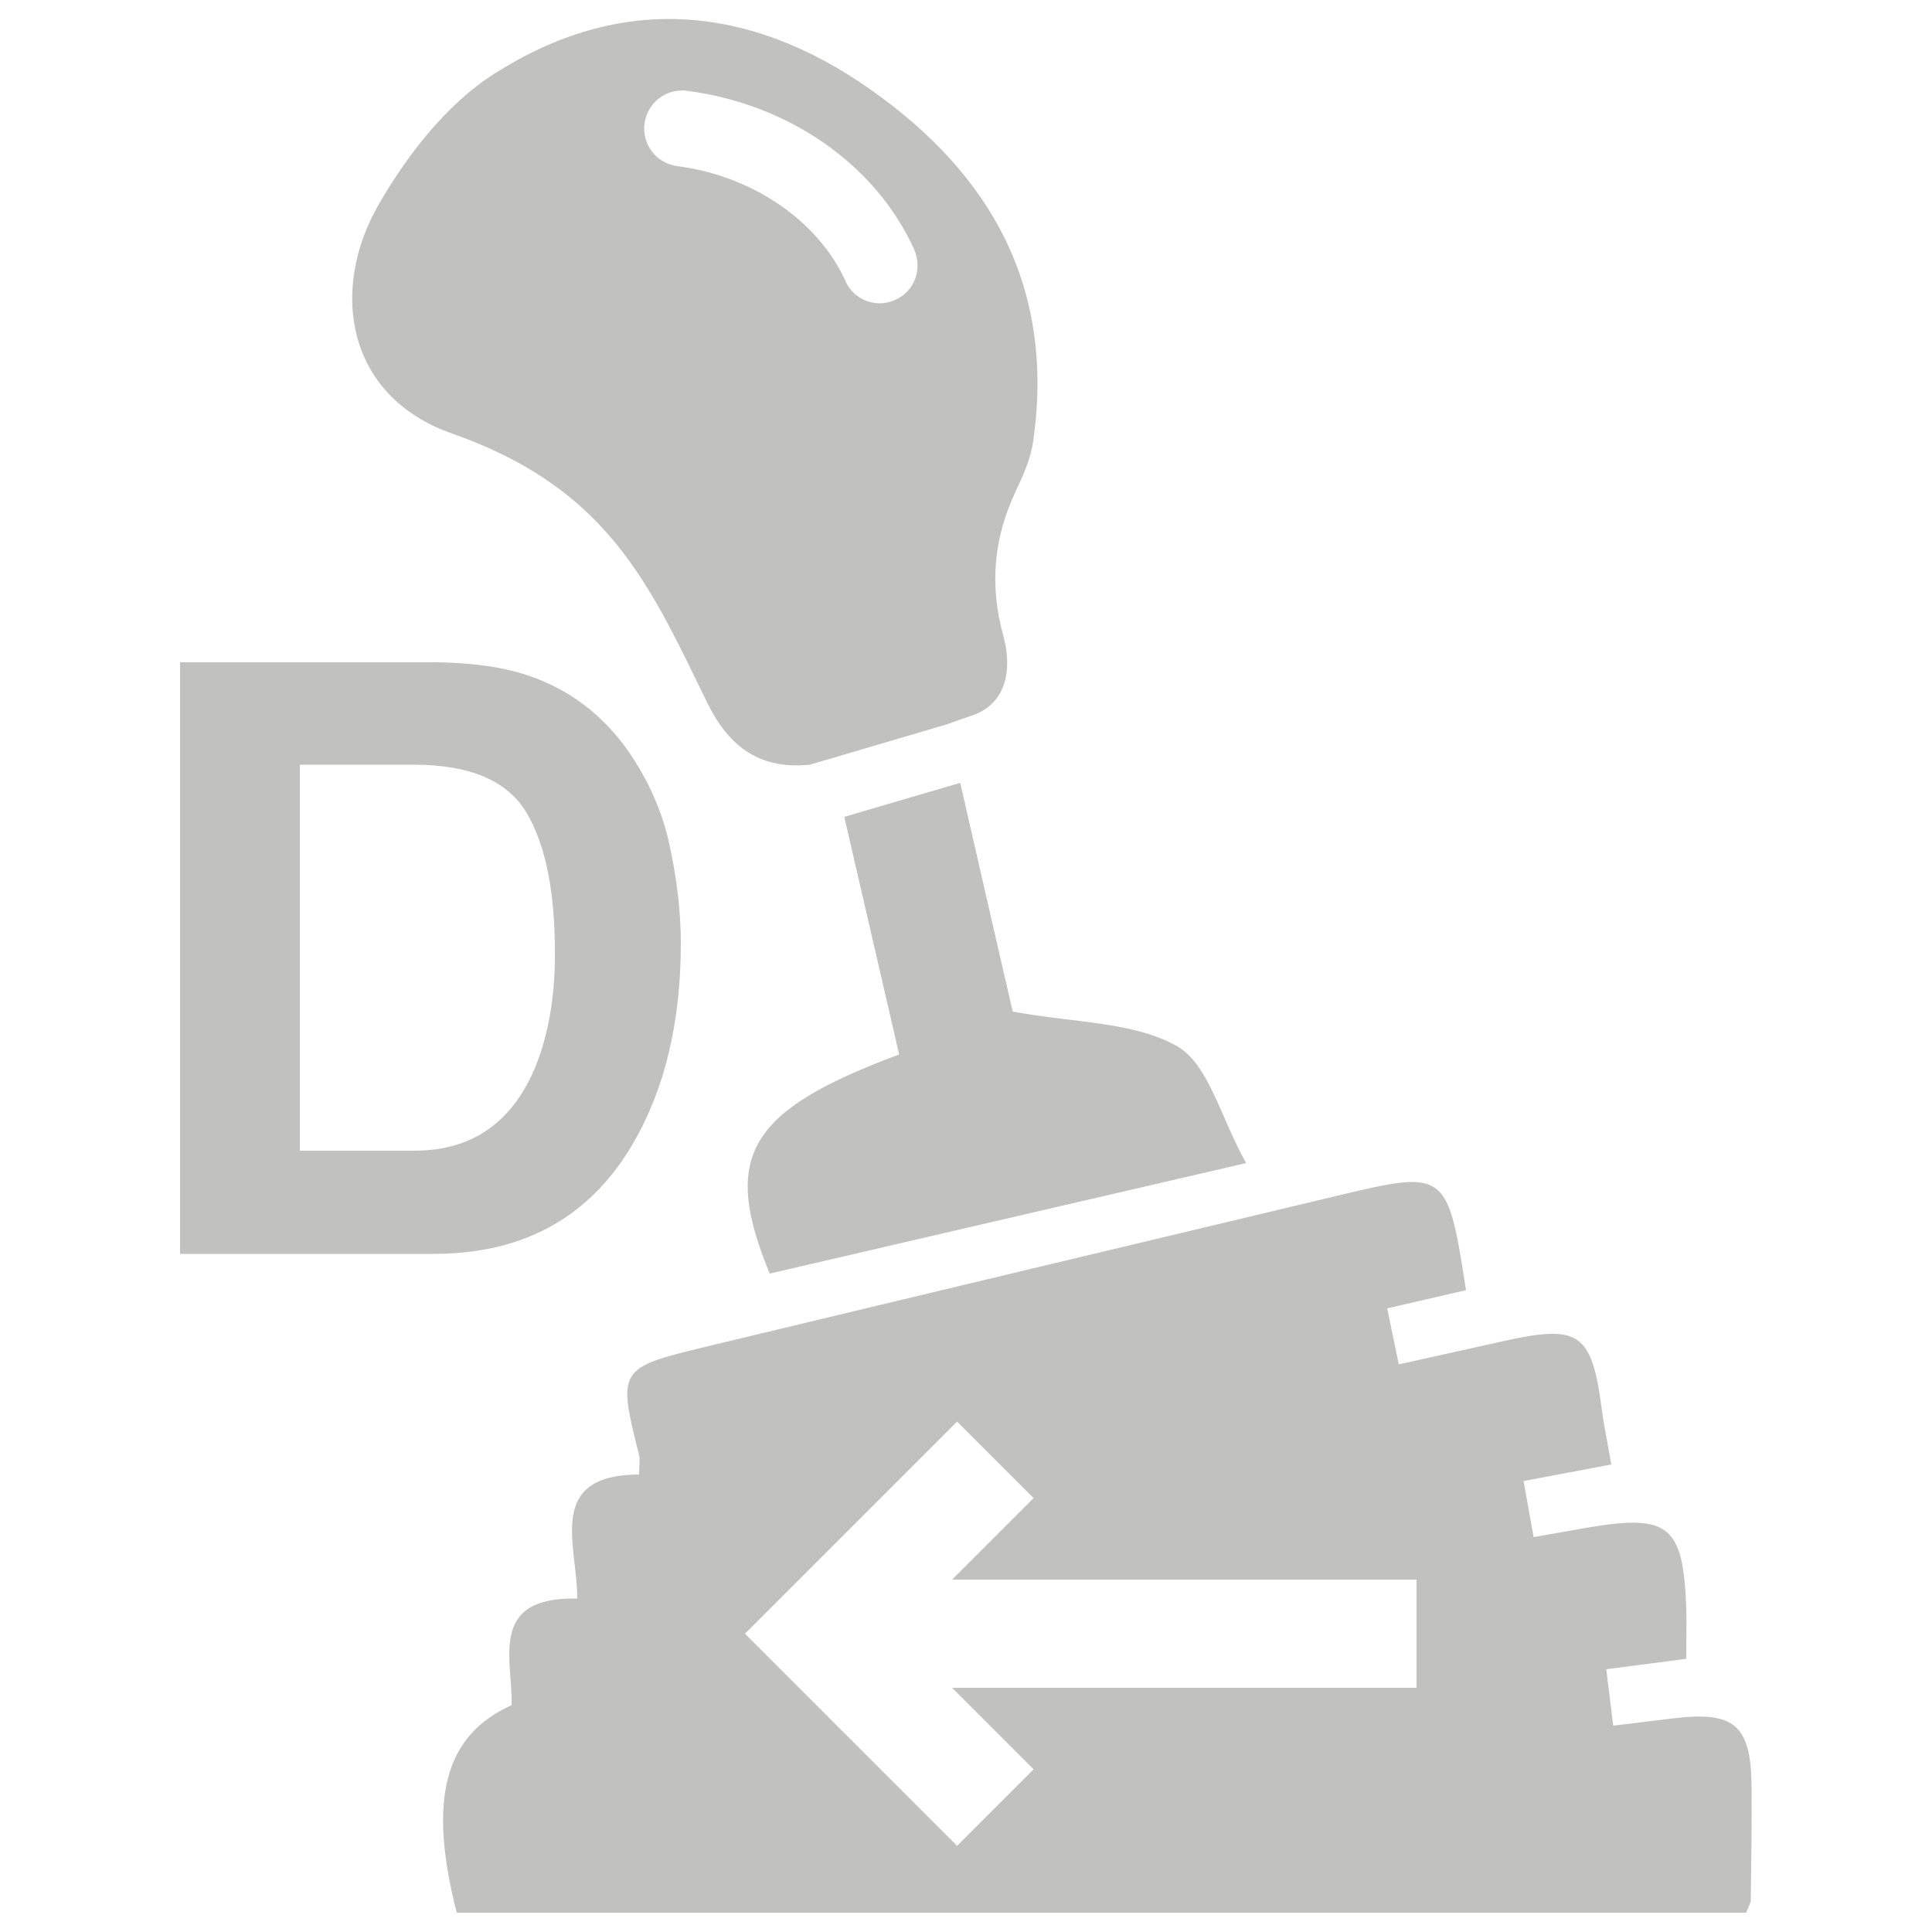 <?xml version="1.0" encoding="utf-8"?>
<!-- Generator: Adobe Illustrator 24.1.2, SVG Export Plug-In . SVG Version: 6.00 Build 0)  -->
<svg version="1.1" id="Layer_1" xmlns="http://www.w3.org/2000/svg" xmlns:xlink="http://www.w3.org/1999/xlink" x="0px" y="0px"
	 viewBox="0 0 500 500" style="enable-background:new 0 0 500 500;" xml:space="preserve">
<style type="text/css">
	.st0{fill:#C1C1C0;}
</style>
<g>
	<path class="st0" d="M345.9,309.5c-54.5,13-109,26-163.5,39.1c-22.4,5.4-22.6,5.8-17,28c0.3,1.2,0,2.6,0,5
		c-24.3,0.1-16,18.2-16,32.1c-23.1-0.5-16.7,15.7-17,27.6c-17.4,7.8-21.7,24.4-14.2,53.7c111.3,0,222.6,0,333.7,0
		c0.6-1.6,1.2-2.4,1.2-3.3c0.1-9.8,0.3-19.5,0.2-29.3c-0.1-16-4.5-19.6-20.2-17.7c-5.2,0.6-10.4,1.3-15.6,1.9l-1.8-14.6
		c6.9-0.9,13.8-1.8,20.7-2.7c0-5.9,0.1-9.6,0-13.3c-0.8-21.1-4.5-24.2-25.3-20.7c-4.7,0.8-9.5,1.7-14.2,2.5l-2.6-14.5
		c7.6-1.4,15.1-2.9,22.7-4.3c-1.1-6.4-2-10.5-2.5-14.6c-2.6-19.5-5.8-21.7-25.5-17.3c-9,2-18,4-27,6l-3-14.5
		c6.8-1.6,13.6-3.1,20.4-4.7C374.6,302.9,374.3,302.7,345.9,309.5z M366.6,408.8v28H246.4l21.1,21.1l-19.8,19.8l-54.9-54.9
		l54.9-54.9l19.8,19.8l-21.1,21.1H366.6z"/>
	<path class="st0" d="M163.9,295.8c8.2-14.1,12.3-31.4,12.3-51.7c0-8-1-16.5-2.9-25.3c-1.9-8.9-5.6-17.1-10.9-24.7
		c-6.7-9.4-15.4-15.9-26.1-19.4c-6.3-2.1-14.2-3.2-23.7-3.3h-66v153.1h66C135.7,324.4,152.8,314.9,163.9,295.8z M138.8,275.5
		c-6,14.9-16.5,22.3-31.6,22.3H77.6v-99.9h29.5c14.6,0,24.3,4.2,29.2,12.5c4.9,8.3,7.3,20.3,7.3,35.9
		C143.7,257.6,142,267.3,138.8,275.5z"/>
	<g>
		<path class="st0" d="M244.9,187.5c2.5-0.9,4.8-1.7,6.9-2.4c8.6-3.1,10.3-11.7,7.8-20.8c-3.5-12.7-2.5-25.1,3.3-37.2c0,0,0,0,0-0.1
			c2-4.1,3.9-8.5,4.5-12.9c5.6-39.4-10.6-68.8-42.2-91s-64.9-24.7-97.3-4c-12.3,7.8-22.6,21.1-30,34c-12.6,22-8.3,49.5,19.1,59.1
			c22.8,8,36.2,19.5,46.1,33.3c7.8,10.9,13.5,23.2,20,36.5c5.7,11.6,13.9,17.2,26.5,15.9L244.9,187.5
			C244.9,187.6,244.9,187.5,244.9,187.5z M231.7,77.6c-1.3,0.6-2.7,0.9-4,0.9c-3.7,0-7.3-2.1-8.9-5.8c-7.1-15.6-24.1-27.2-43.5-29.7
			c-5.4-0.7-9.2-5.6-8.5-11s5.6-9.2,11-8.5c26.3,3.4,48.9,19.1,58.8,41.1C238.8,69.6,236.7,75.4,231.7,77.6z"/>
		<path class="st0" d="M304.7,270.8c-11.2-6.4-26.3-6-42.6-9c-4.4-18.9-8.9-38.8-13.6-59.2l-30,8.8c4.7,20.5,9.5,41,14.2,61.5
			c-39,14.5-46.1,26.2-33.5,56.7c39.7-9.2,79.6-18.5,123.3-28.6C315.9,289.3,312.9,275.6,304.7,270.8z"/>
	</g>
</g>
</svg>
